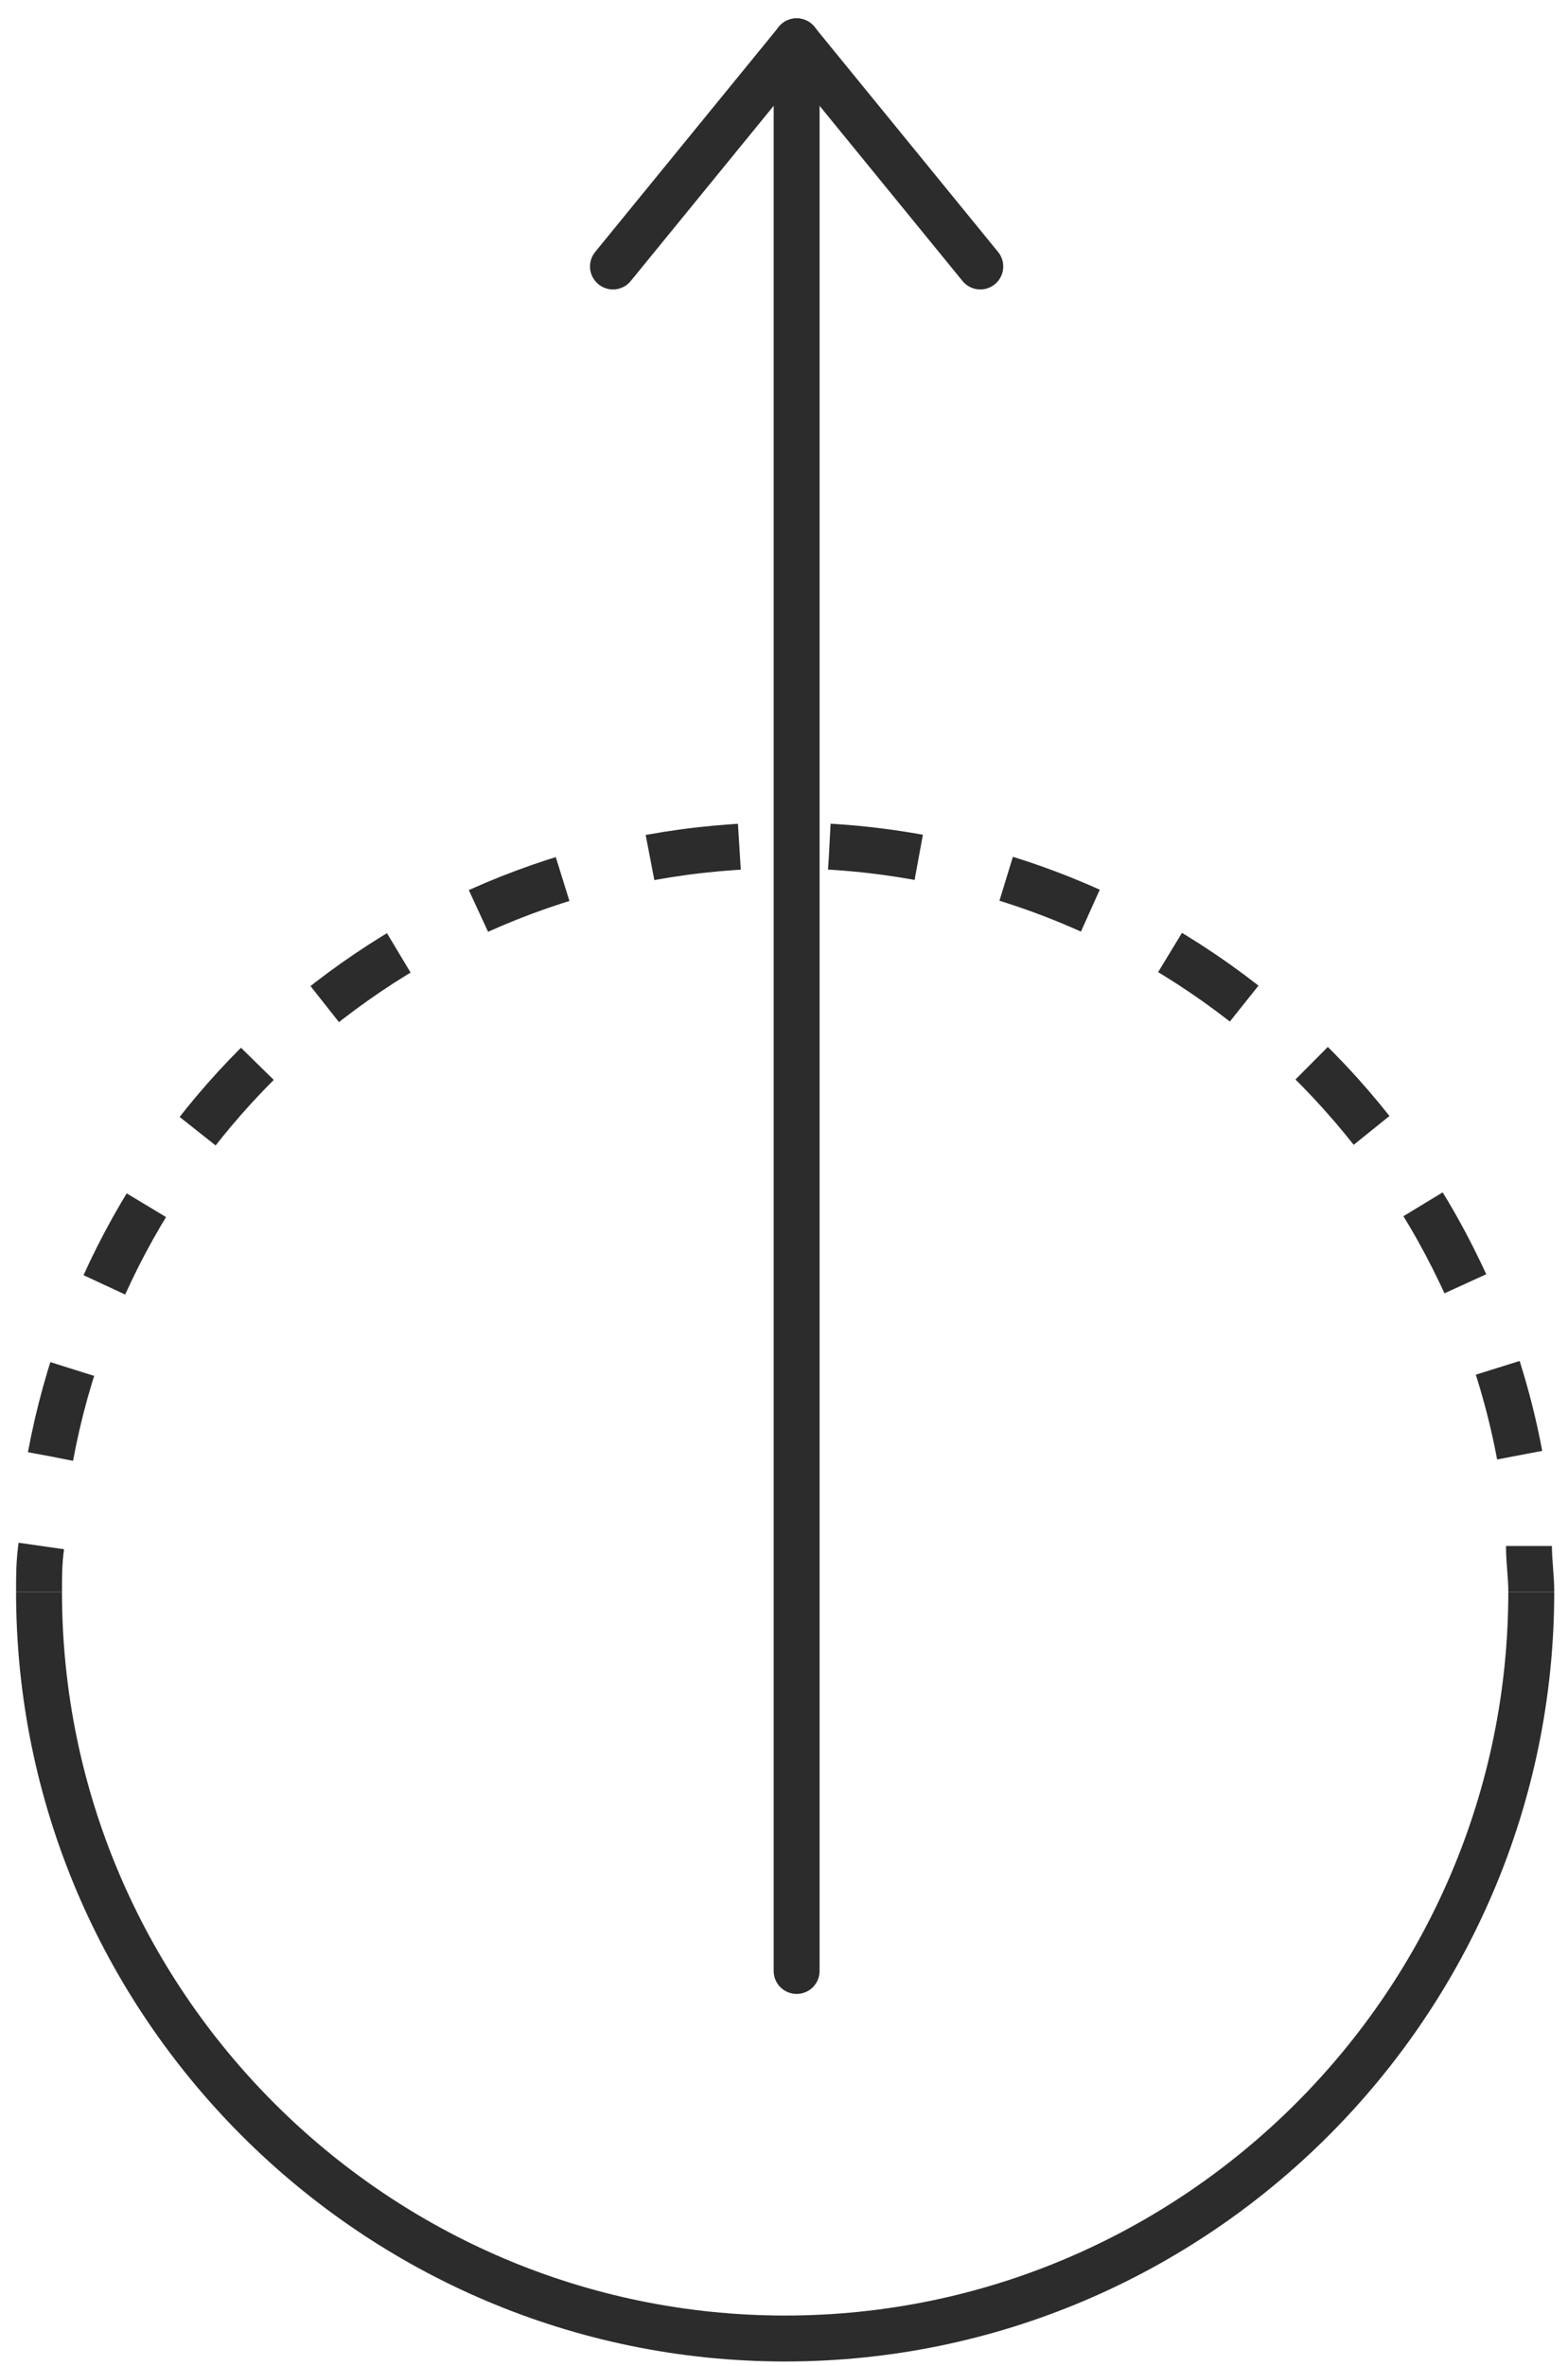 <?xml version="1.0" encoding="utf-8"?>
<!-- Generator: Adobe Illustrator 22.0.0, SVG Export Plug-In . SVG Version: 6.00 Build 0)  -->
<svg version="1.1" id="Слой_1" xmlns="http://www.w3.org/2000/svg" xmlns:xlink="http://www.w3.org/1999/xlink" x="0px" y="0px"
	 viewBox="0 0 68.3 103" style="enable-background:new 0 0 68.3 103;" xml:space="preserve">
<style type="text/css">
	.st0{fill:none;stroke:#2C2C2C;stroke-width:2;stroke-miterlimit:10;}
	.st1{fill:none;stroke:#2C2C2C;stroke-width:2;stroke-miterlimit:10;stroke-dasharray:3.923,3.923;}
	.st2{fill:none;stroke:#2C2C2C;stroke-width:2;stroke-linecap:round;stroke-miterlimit:10;}
</style>
<path class="st0" d="M66.7,69.3c0,17.9-14.6,32.5-32.5,32.5S1.7,87.2,1.7,69.3"/>
<g>
	<g>
		<path class="st0" d="M1.7,69.3c0-0.7,0-1.3,0.1-2"/>
		<path class="st1" d="M2.2,63.4c2.8-15.1,16-26.6,32-26.6c16.6,0,30.3,12.5,32.3,28.5"/>
		<path class="st0" d="M66.6,67.3c0,0.7,0.1,1.3,0.1,2"/>
	</g>
</g>
<line class="st2" x1="34.7" y1="85.8" x2="34.7" y2="1.8"/>
<line class="st2" x1="34.7" y1="1.8" x2="42.7" y2="11.6"/>
<line class="st2" x1="34.7" y1="1.8" x2="26.7" y2="11.6"/>
</svg>
